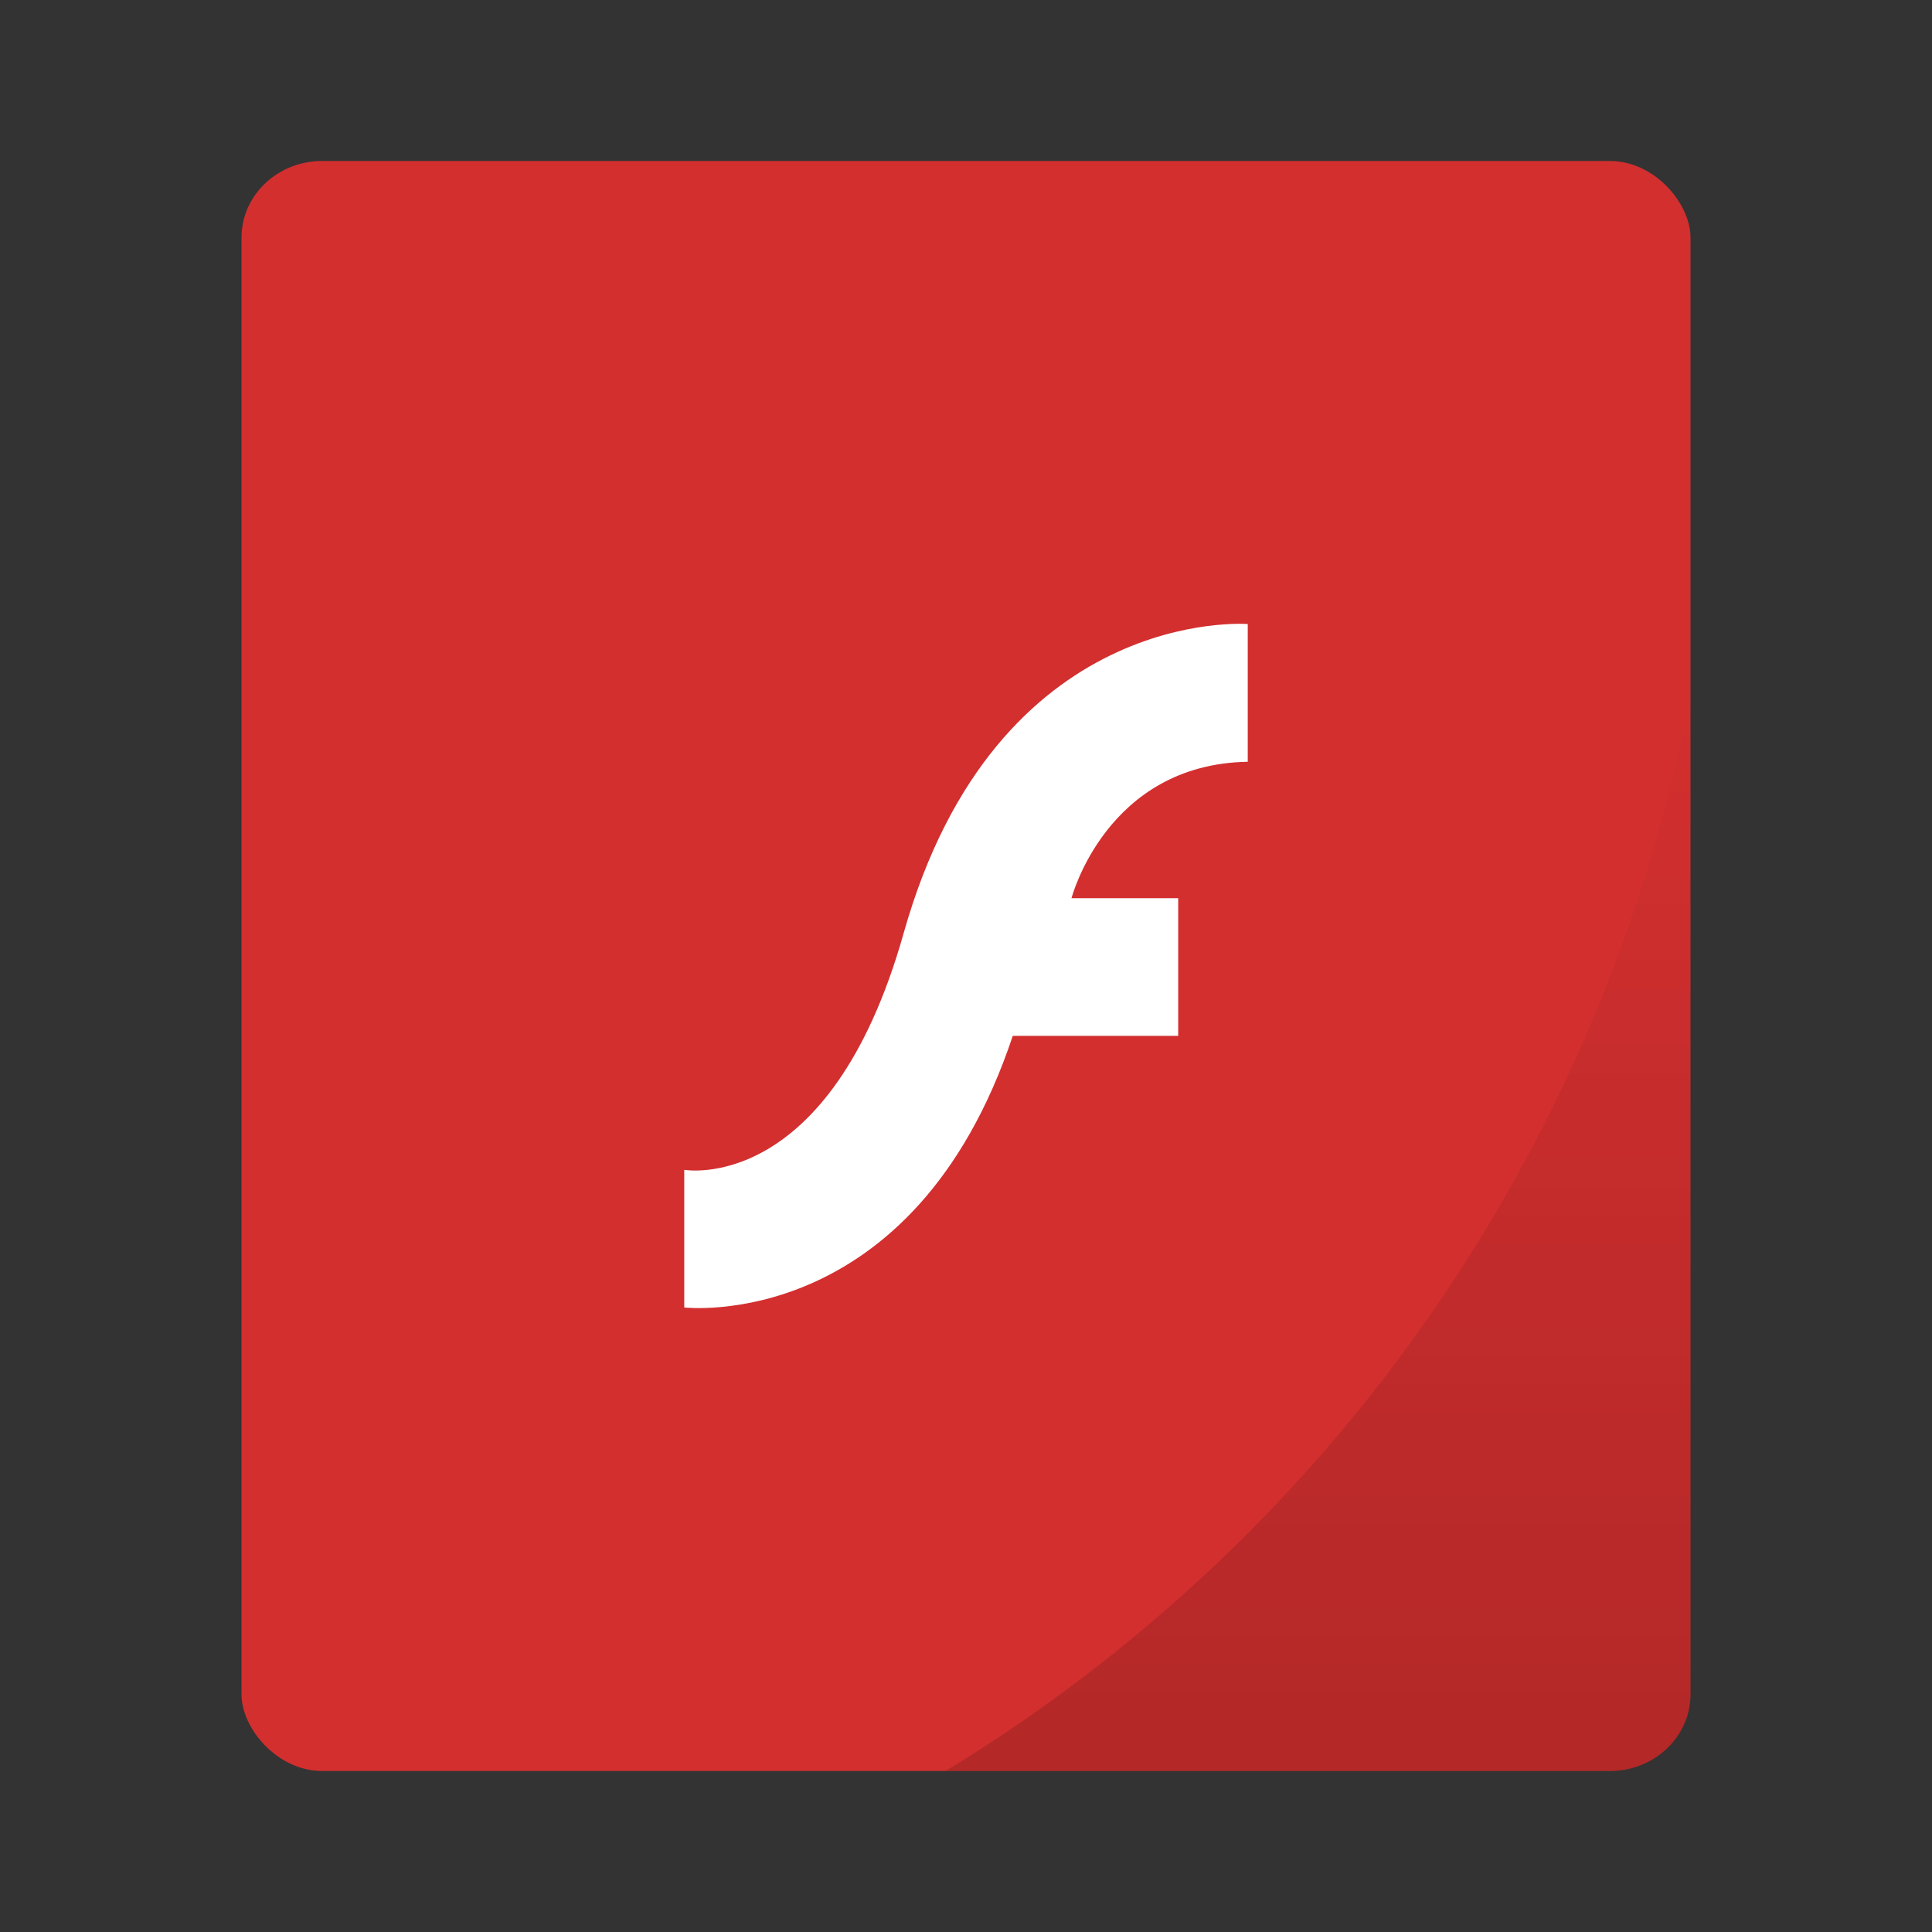 <svg xmlns="http://www.w3.org/2000/svg" xmlns:xlink="http://www.w3.org/1999/xlink" width="48" height="48"><rect width="100%" height="100%" fill="#333333" stroke="none"/><g paint-order="markers stroke fill"><rect rx="2" ry="1.905" y="4" x="6" height="40" width="36" fill="#d32f2f"/><path d="M42 17.242A40 40 0 0 1 23.494 44H40c1.108 0 2-.85 2-1.904z" opacity=".15" fill="url(#a)"/></g><defs><linearGradient xlink:href="#b" id="a" x1="32.747" y1="44" x2="32.747" y2="17.242" gradientUnits="userSpaceOnUse"/><linearGradient id="b"><stop offset="0"/><stop offset="1" stop-opacity="0"/></linearGradient></defs><path d="M31 15.506v3.42c-3.515.06-4.379 3.39-4.379 3.39h2.651v3.42h-4.11C22.689 33.144 17 32.484 17 32.484v-3.42s3.61.65 5.451-5.88c2.303-8.169 8.549-7.68 8.549-7.68z" fill="#fff" fill-rule="evenodd"/></svg>